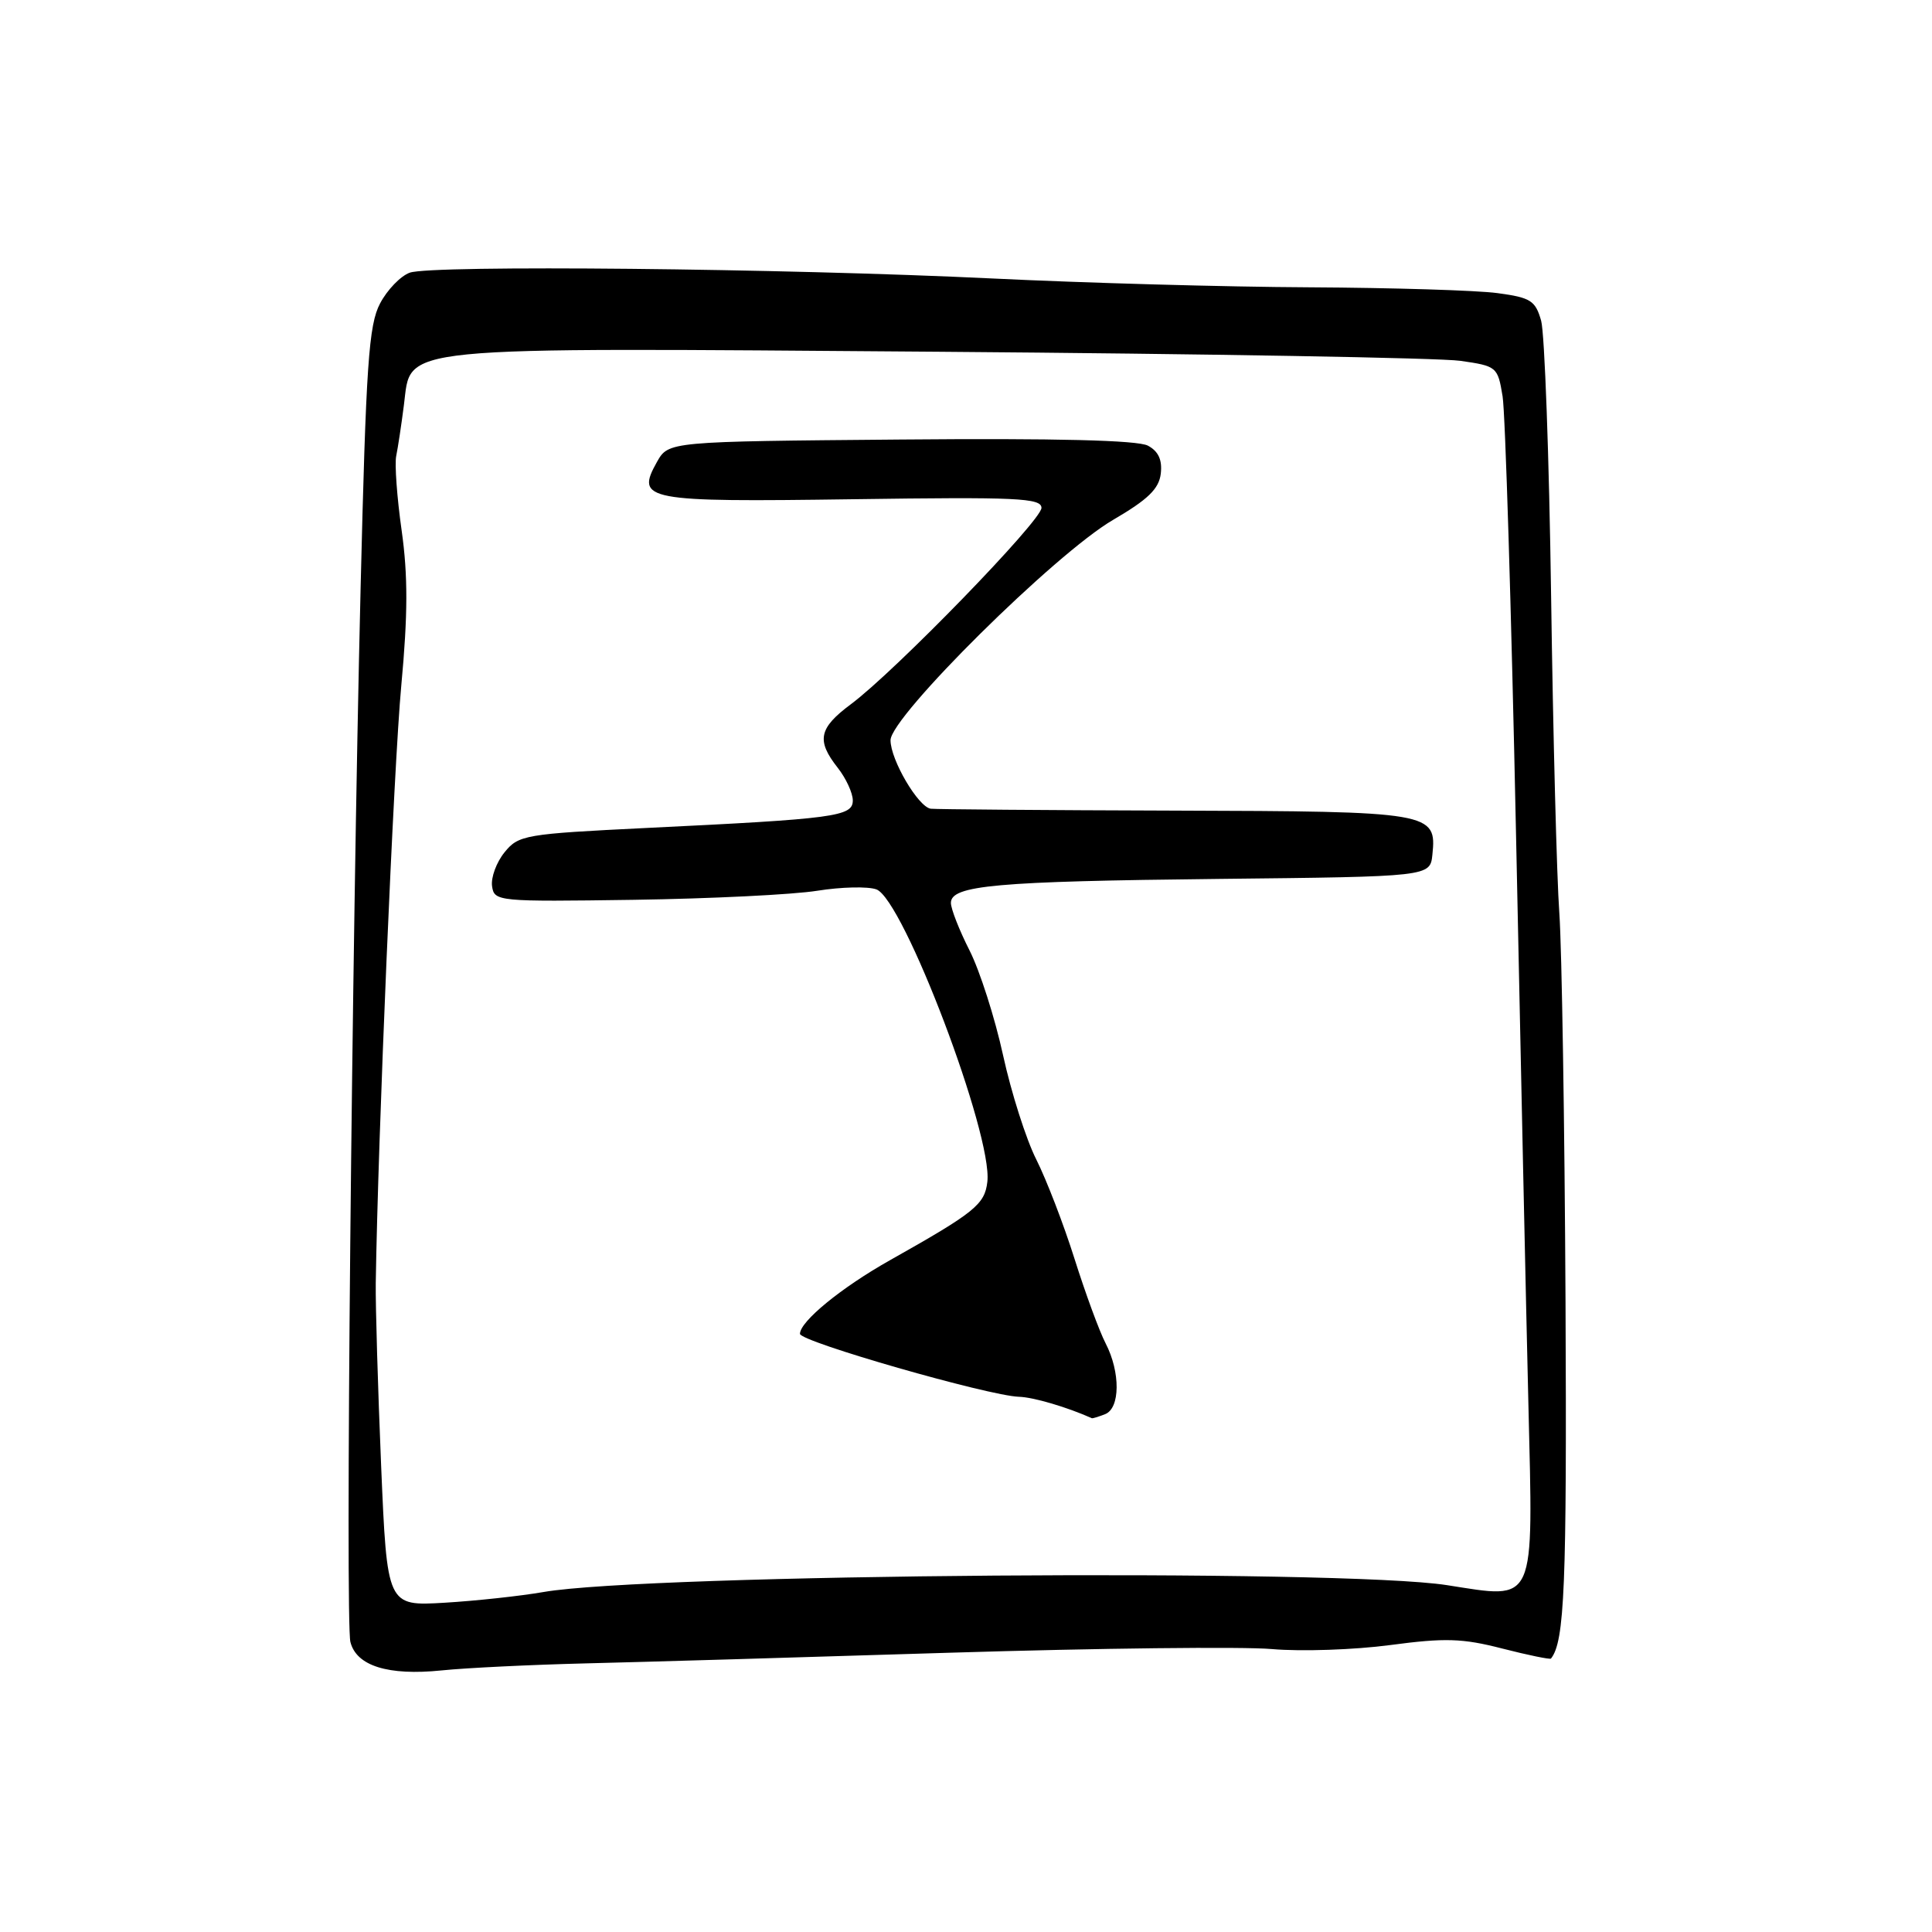 <?xml version="1.0" encoding="UTF-8" standalone="no"?>
<!DOCTYPE svg PUBLIC "-//W3C//DTD SVG 1.1//EN" "http://www.w3.org/Graphics/SVG/1.1/DTD/svg11.dtd" >
<svg xmlns="http://www.w3.org/2000/svg" xmlns:xlink="http://www.w3.org/1999/xlink" version="1.1" viewBox="0 0 256 256">
 <g >
 <path fill="currentColor"
d=" M 77.50 220.41 C 84.65 220.24 106.47 219.60 126.00 218.99 C 145.53 218.39 164.67 218.17 168.54 218.51 C 172.41 218.85 179.45 218.61 184.20 217.98 C 191.49 217.01 193.78 217.08 199.06 218.44 C 202.49 219.32 205.40 219.91 205.51 219.77 C 207.32 217.52 207.62 210.17 207.44 172.50 C 207.32 148.85 206.95 125.67 206.62 121.00 C 206.28 116.33 205.79 97.43 205.53 79.00 C 205.27 60.57 204.67 44.15 204.21 42.50 C 203.45 39.83 202.83 39.43 198.43 38.84 C 195.72 38.47 184.50 38.13 173.50 38.07 C 162.50 38.02 143.60 37.49 131.50 36.90 C 103.75 35.56 57.20 35.09 54.30 36.13 C 53.09 36.56 51.31 38.40 50.36 40.21 C 48.86 43.05 48.50 48.22 47.78 78.00 C 46.61 126.42 45.75 214.86 46.43 217.57 C 47.22 220.74 51.43 222.06 58.50 221.34 C 61.80 221.00 70.35 220.59 77.50 220.41 Z  M 50.50 194.16 C 50.07 183.90 49.75 173.03 49.79 170.00 C 50.08 150.76 52.18 101.46 53.17 90.87 C 54.05 81.41 54.06 76.25 53.22 70.29 C 52.60 65.92 52.28 61.48 52.50 60.42 C 52.72 59.36 53.18 56.33 53.52 53.67 C 54.55 45.73 51.26 46.06 124.58 46.61 C 159.75 46.88 190.76 47.42 193.49 47.81 C 198.34 48.50 198.46 48.61 199.10 52.51 C 199.46 54.70 200.26 80.80 200.88 110.50 C 201.50 140.20 202.23 174.19 202.52 186.04 C 203.16 212.97 203.65 211.89 191.73 210.04 C 177.66 207.85 85.81 208.55 72.02 210.95 C 68.98 211.48 63.08 212.12 58.90 212.37 C 51.29 212.82 51.29 212.82 50.50 194.16 Z  M 146.42 187.39 C 148.44 186.62 148.48 181.83 146.50 178.00 C 145.67 176.40 143.82 171.36 142.38 166.80 C 140.94 162.23 138.66 156.32 137.32 153.65 C 135.97 150.99 133.99 144.76 132.91 139.82 C 131.83 134.87 129.83 128.63 128.47 125.94 C 127.11 123.26 126.00 120.43 126.00 119.64 C 126.00 117.31 131.92 116.78 161.50 116.46 C 189.50 116.16 189.50 116.16 189.80 113.24 C 190.38 107.62 189.73 107.51 155.59 107.41 C 138.49 107.36 123.97 107.24 123.33 107.16 C 121.67 106.93 118.00 100.68 118.00 98.08 C 118.00 94.97 139.86 73.32 147.50 68.88 C 152.11 66.19 153.57 64.78 153.81 62.76 C 154.02 60.94 153.50 59.80 152.10 59.05 C 150.74 58.33 139.95 58.06 119.33 58.24 C 88.58 58.50 88.58 58.50 87.05 61.21 C 84.20 66.30 85.43 66.54 113.05 66.15 C 134.77 65.84 138.00 65.99 138.00 67.30 C 138.00 68.98 118.63 88.93 112.75 93.31 C 108.49 96.48 108.15 98.11 111.00 101.73 C 112.10 103.13 113.00 105.08 113.00 106.06 C 113.00 108.19 110.70 108.50 85.65 109.71 C 69.54 110.50 68.71 110.64 66.85 112.94 C 65.78 114.26 65.04 116.27 65.20 117.42 C 65.49 119.45 65.92 119.49 84.00 119.23 C 94.17 119.08 105.11 118.54 108.29 118.03 C 111.48 117.52 115.01 117.44 116.13 117.85 C 119.71 119.18 131.55 150.37 130.83 156.59 C 130.48 159.60 129.20 160.64 117.90 167.00 C 111.47 170.62 106.00 175.10 106.00 176.74 C 106.00 177.78 130.99 184.95 135.01 185.08 C 136.93 185.13 141.45 186.47 144.67 187.92 C 144.76 187.97 145.55 187.73 146.42 187.39 Z "/>
</g>
</svg>